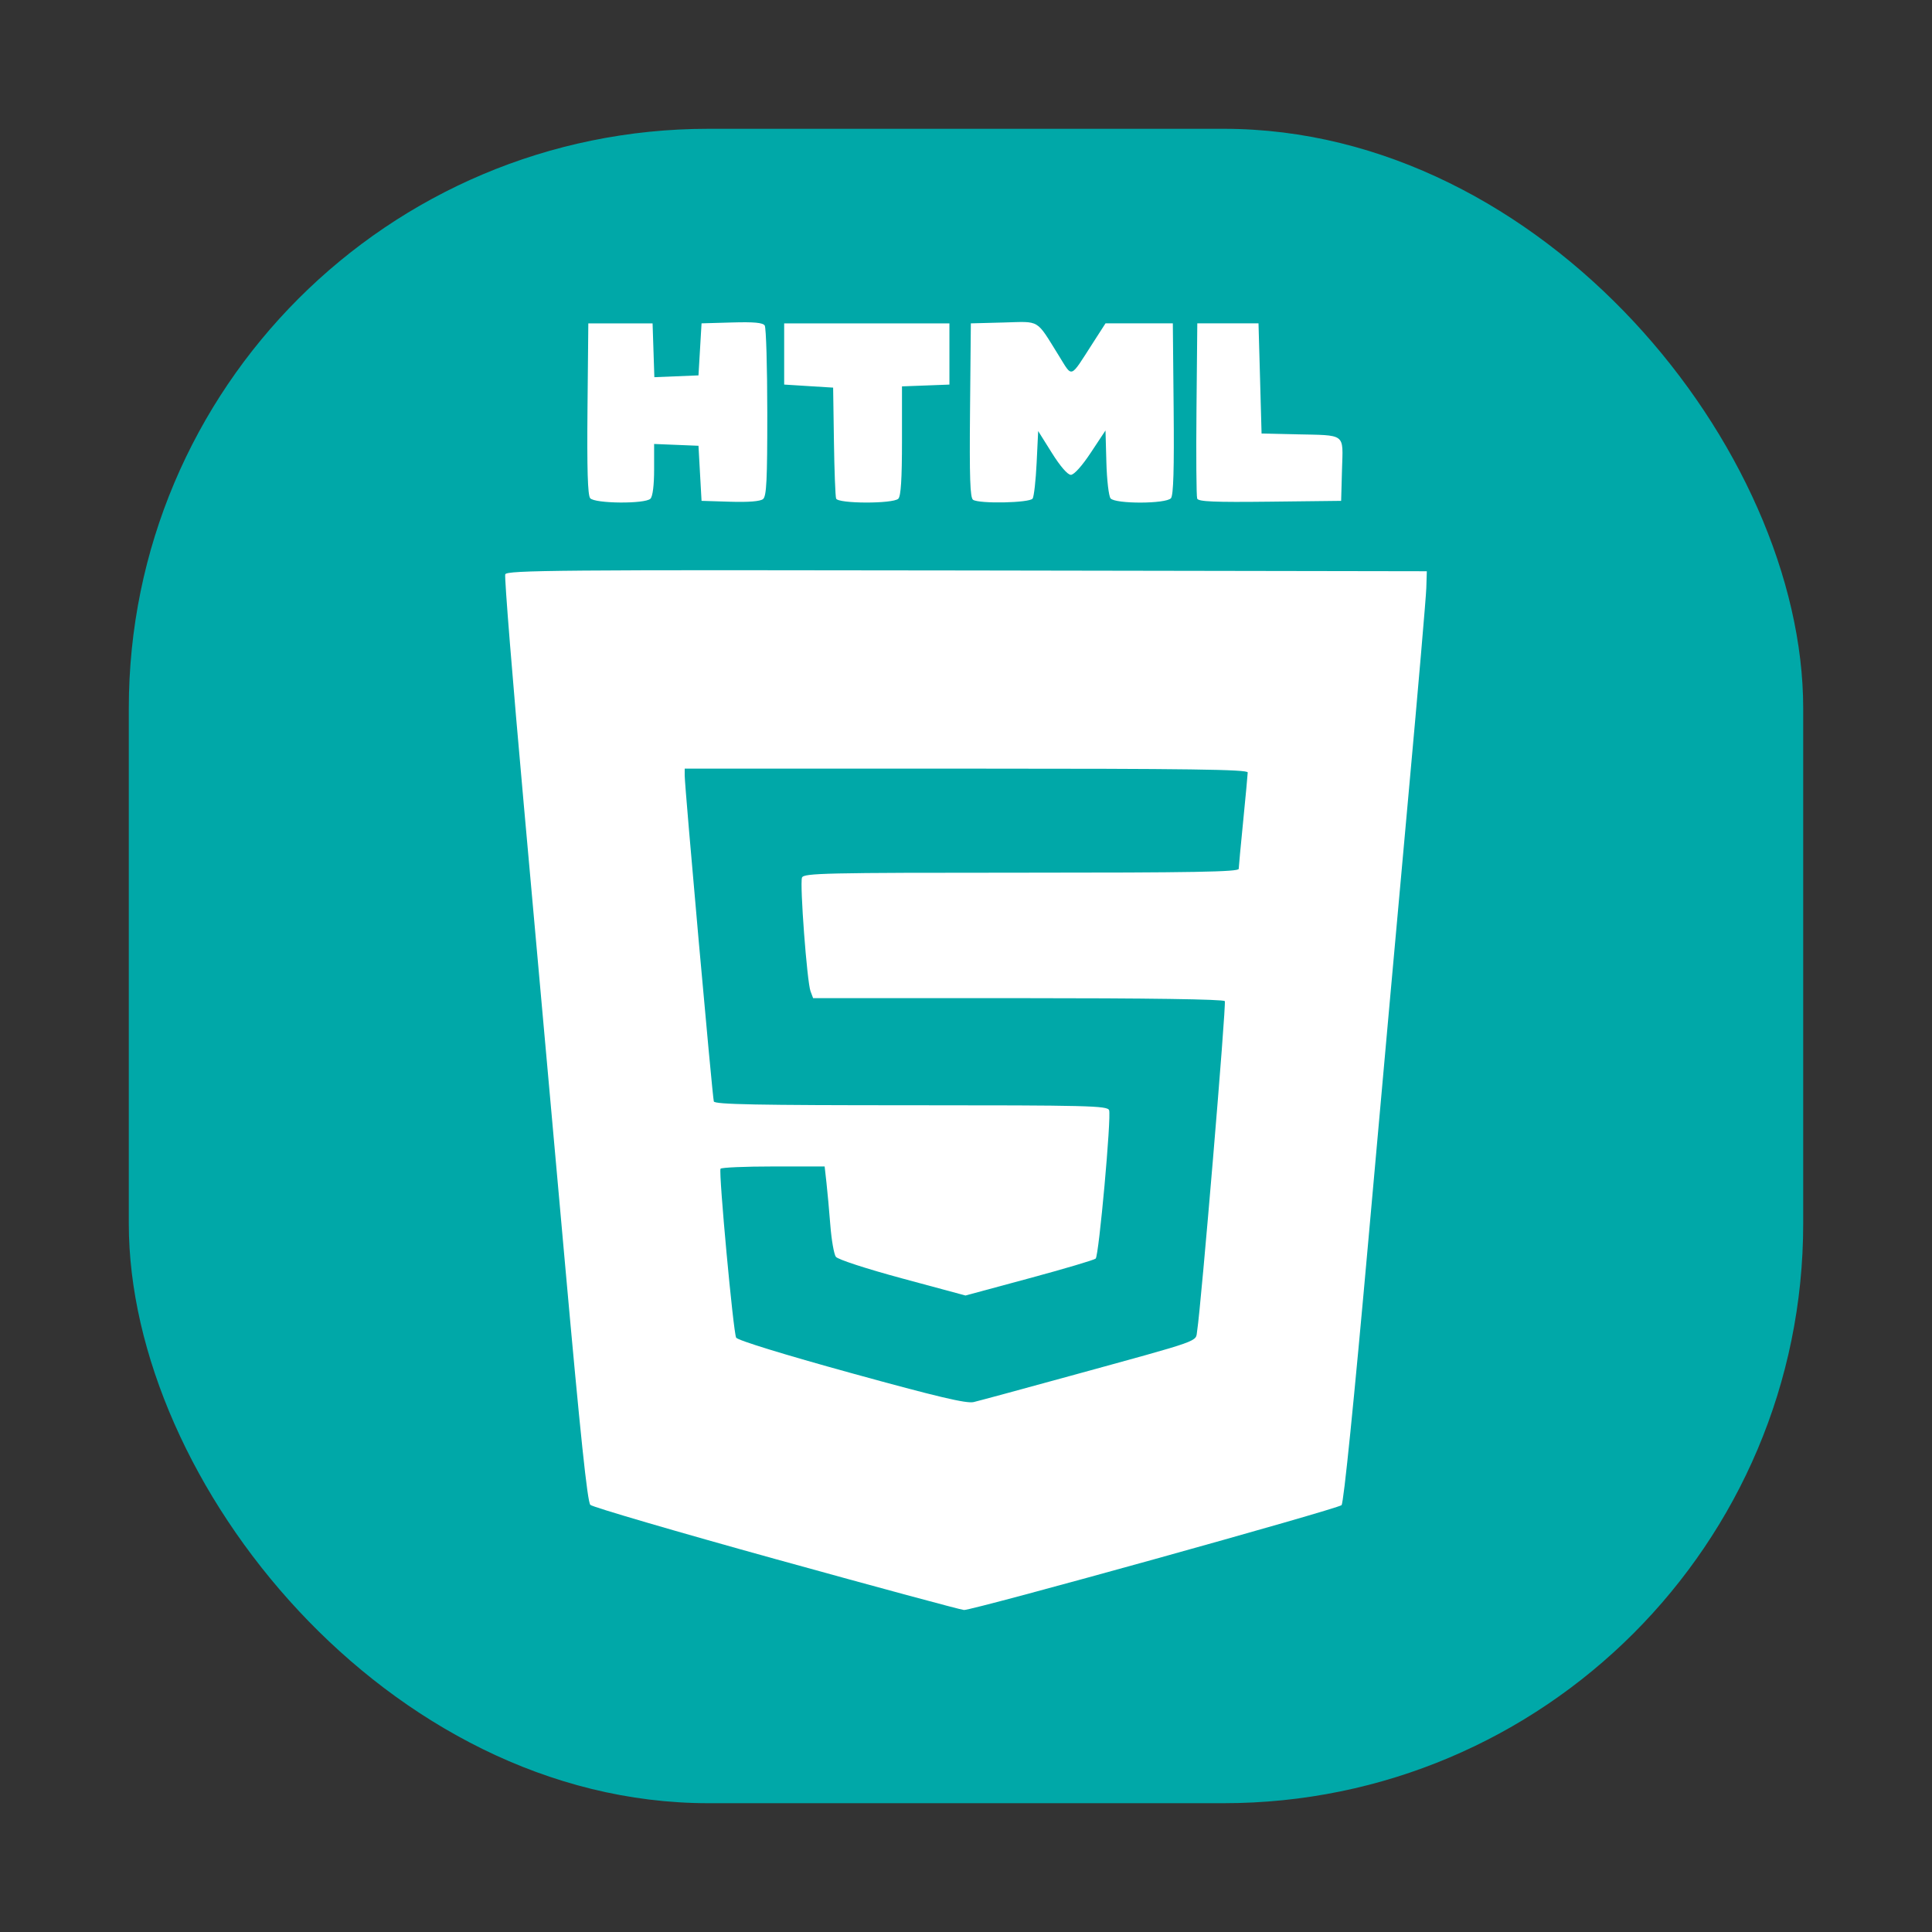 <svg xmlns="http://www.w3.org/2000/svg" width="150" height="150">
    <rect width="100%" height="100%" fill="#333333" stroke="none"/>
    <rect width="130" height="130" rx="45" ry="45" x="10" y="912.362" style="marker:none" color="#000" fill="#00a8a8" overflow="visible" transform="translate(0 -902.362)"/>
    <path d="M60.289 121.068c-7.776-2.154-14.28-4.058-14.455-4.23-.228-.226-.779-5.47-1.954-18.581-.9-10.046-2.346-26.15-3.213-35.786-.868-9.637-1.515-17.683-1.44-17.88.123-.32 4.14-.353 35.845-.3l35.706.06-.04 1.307c-.023.719-.636 7.829-1.362 15.8-.726 7.972-2.136 23.635-3.134 34.808-1.113 12.47-1.918 20.422-2.084 20.592-.292.298-28.624 8.168-29.315 8.142-.23-.009-6.779-1.778-14.554-3.932zm22.69-14.212c10.587-2.91 9.822-2.64 9.967-3.528.301-1.846 2.277-25.39 2.147-25.6-.09-.147-5.95-.232-16.054-.232H63.13l-.201-.535c-.273-.726-.844-8.351-.662-8.826.132-.344 1.771-.38 17.023-.38 13.34 0 16.878-.063 16.884-.297.004-.164.161-1.848.35-3.743.188-1.894.345-3.578.349-3.742.005-.235-4.52-.297-21.852-.297H53.16v.535c-.002.88 2.153 24.982 2.261 25.304.08.233 3.357.297 15.322.297 13.749 0 15.235.037 15.367.381.186.485-.789 11.272-1.041 11.523-.104.103-2.42.79-5.149 1.527l-4.96 1.34-4.9-1.322c-2.797-.755-5.014-1.478-5.165-1.684-.145-.2-.337-1.297-.427-2.44-.09-1.143-.225-2.64-.303-3.326l-.14-1.247h-3.993c-2.195 0-4.036.08-4.09.178-.157.287.994 12.737 1.213 13.114.119.205 3.718 1.313 8.955 2.757 6.686 1.843 8.93 2.374 9.487 2.243.401-.094 3.723-.994 7.382-2zM45.821 38.679c-.192-.23-.252-2.261-.208-6.95l.064-6.623H50.666l.069 2.089.069 2.09 1.713-.07 1.713-.07.119-2.02.119-2.02 2.356-.068c1.725-.05 2.408.014 2.55.238.107.168.196 3.206.198 6.751.003 5.237-.058 6.498-.328 6.722-.215.178-1.12.251-2.555.207l-2.221-.069-.12-2.138-.118-2.138-1.723-.07-1.722-.07v1.983c0 1.225-.11 2.09-.285 2.267-.418.418-4.327.384-4.68-.04zm19.095.03c-.06-.164-.137-2.169-.17-4.456l-.062-4.158-1.9-.118-1.901-.12V25.107h12.83v4.752l-1.841.07-1.842.069v4.219c0 2.965-.084 4.304-.285 4.504-.402.402-4.68.392-4.829-.012zm10.635.098c-.234-.148-.287-1.7-.238-6.946l.063-6.755 2.537-.067c2.885-.077 2.498-.308 4.284 2.559 1.095 1.757.838 1.85 2.64-.948l.994-1.544h5.227l.063 6.624c.045 4.688-.016 6.719-.207 6.95-.371.446-4.32.459-4.69.015-.141-.171-.288-1.428-.325-2.792l-.069-2.481-1.14 1.722c-.68 1.03-1.304 1.723-1.548 1.723-.25 0-.825-.663-1.474-1.7l-1.065-1.7-.119 2.472c-.066 1.36-.205 2.606-.31 2.77-.218.336-4.117.42-4.623.098zm17.398-.098c-.064-.167-.089-3.296-.054-6.954l.063-6.65h4.752l.12 4.278.118 4.276 2.614.059c4 .09 3.711-.129 3.631 2.74l-.067 2.428-5.53.064c-4.325.05-5.556-.002-5.647-.24z" fill="#fff"/>
</svg>
